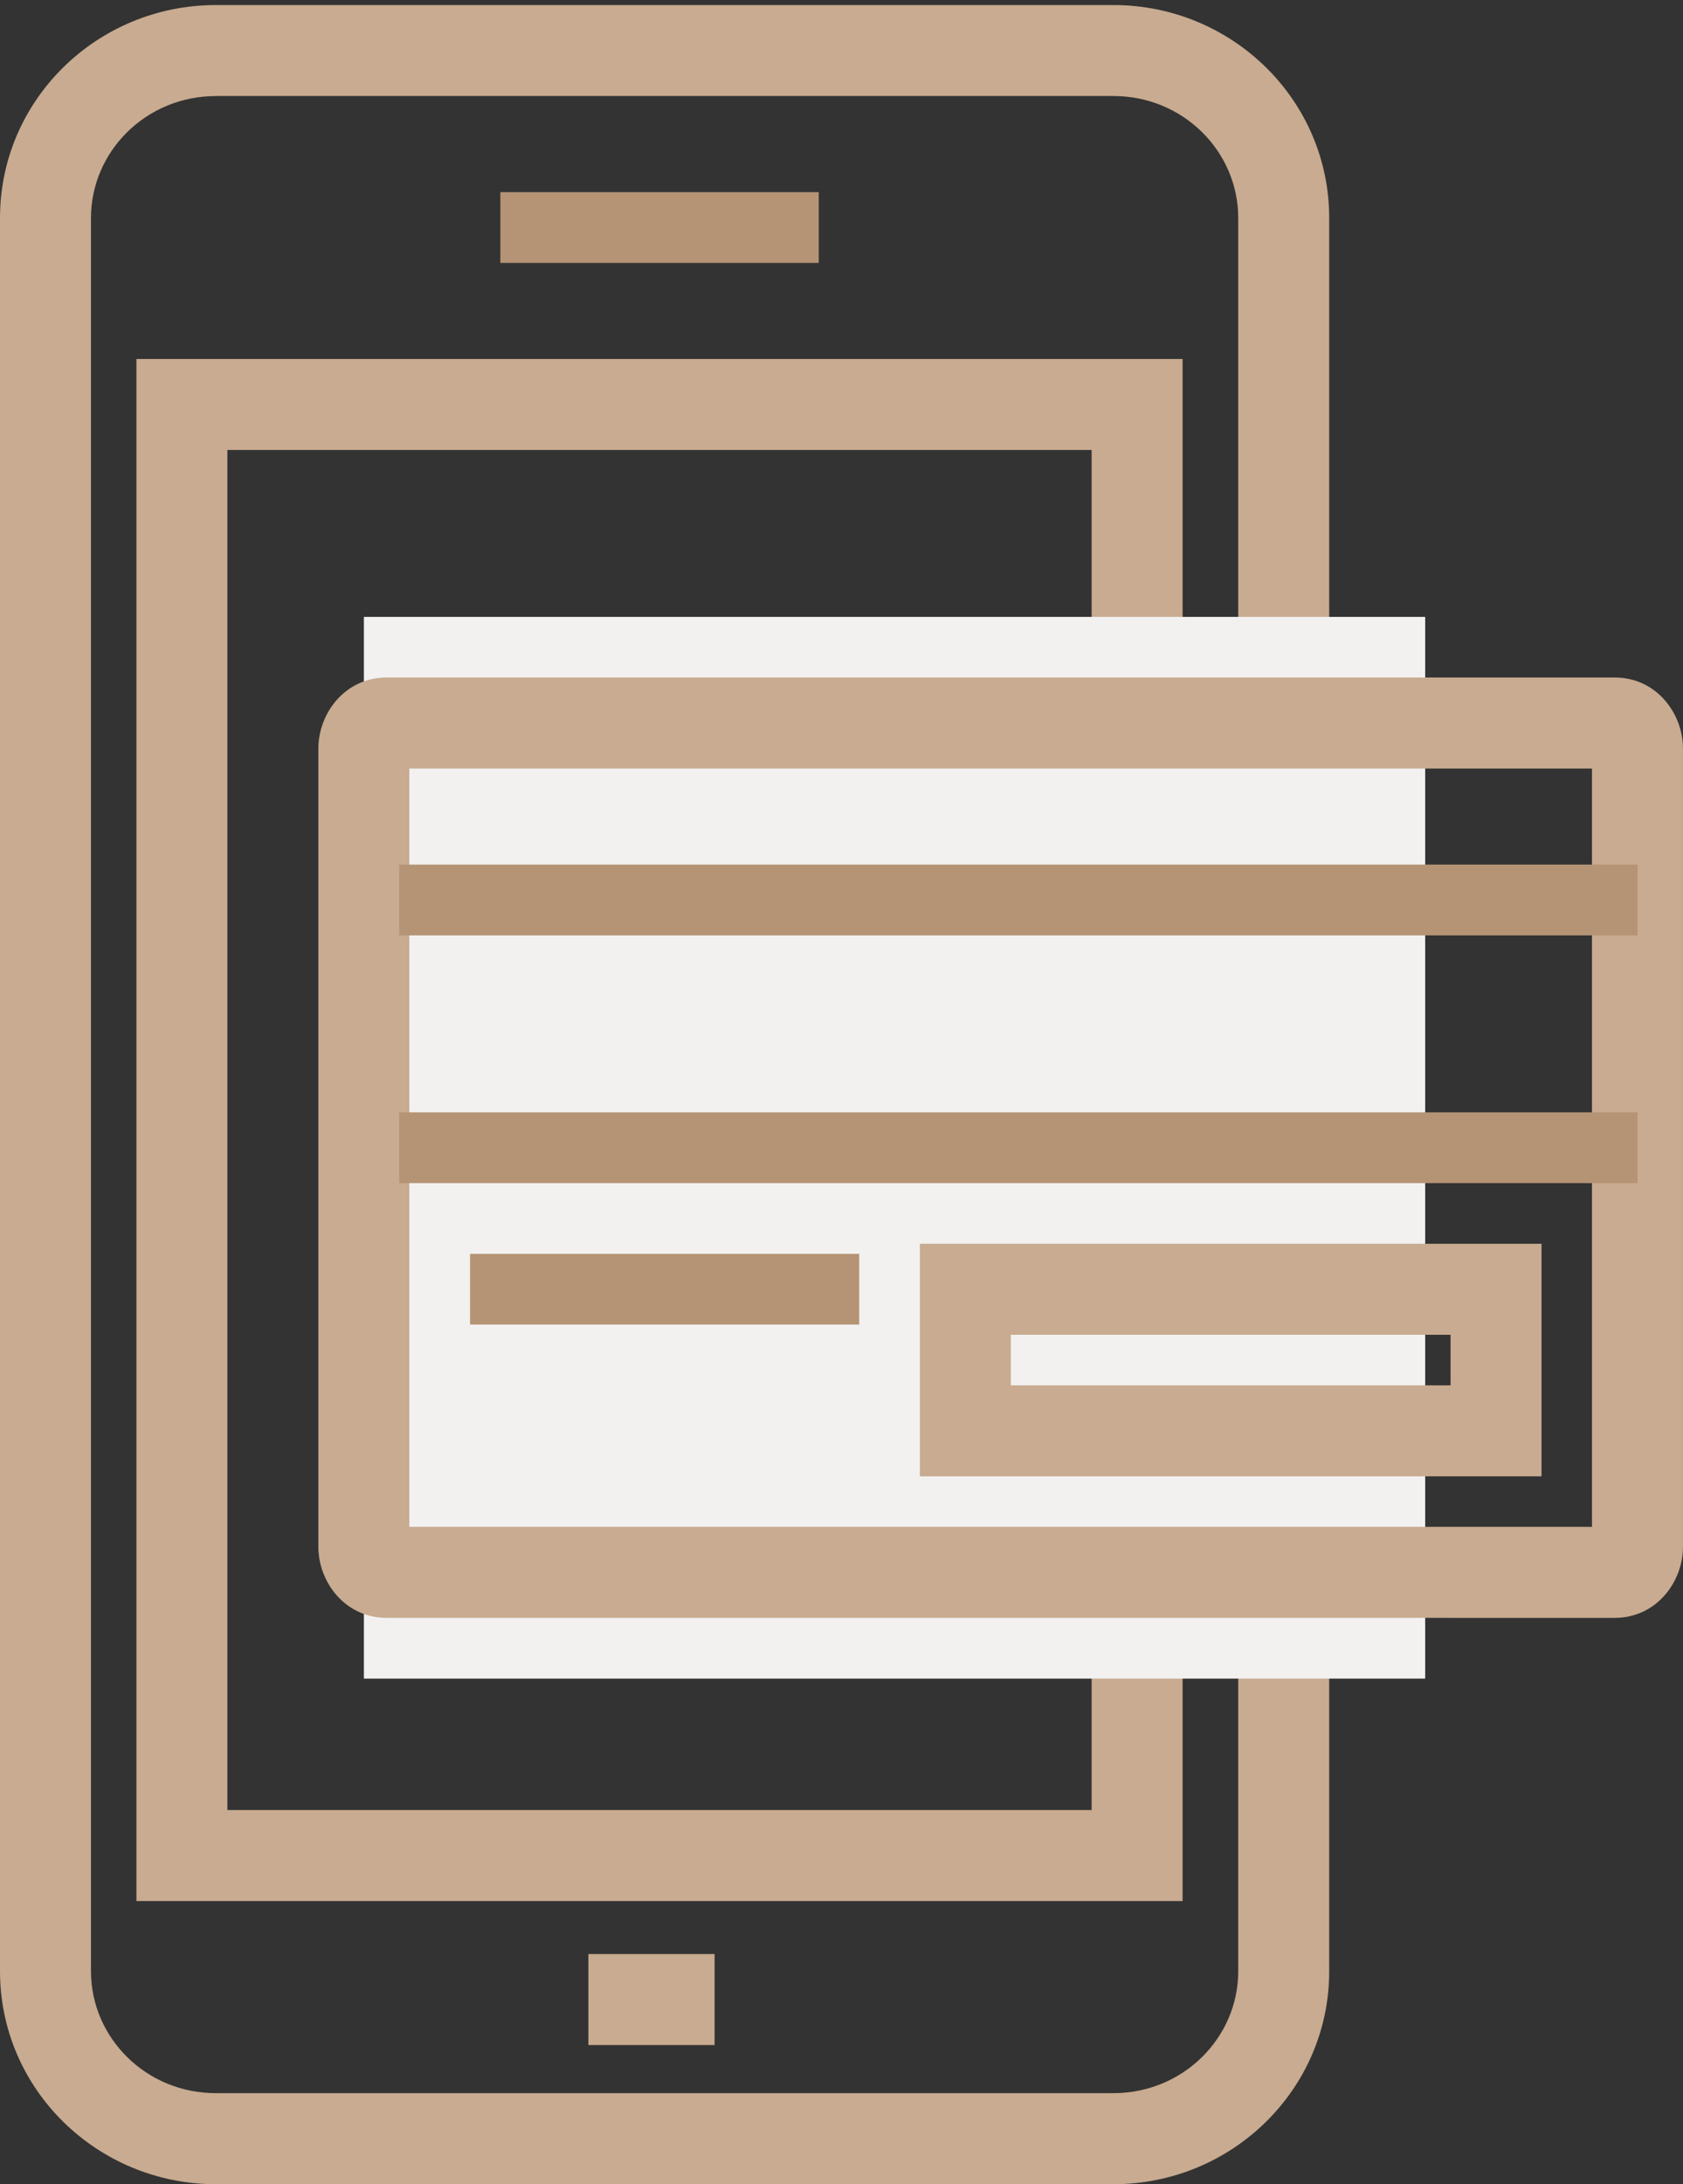 <svg width="37" height="48" fill="none" xmlns="http://www.w3.org/2000/svg"><rect width="100%" height="100%" fill="#333333" stroke="none"/><path fill-rule="evenodd" clip-rule="evenodd" d="M2.999 7.889h23v33.889h-23V7.888zm2 2v29.889h19V9.888h-19zM15.71 44.943h-2.775v-2h2.775v2z" fill="#C8AB90"/><path fill-rule="evenodd" clip-rule="evenodd" d="M4.745 2.111C3.212 2.111 2 3.328 2 4.791v38.53C2 44.784 3.212 46 4.745 46h19.732c1.533 0 2.745-1.217 2.745-2.68V4.79c0-1.463-1.212-2.68-2.745-2.68H4.745zM0 4.791C0 2.19 2.141.111 4.745.111h19.732c2.604 0 4.745 2.079 4.745 4.68v38.53c0 2.6-2.141 4.68-4.745 4.68H4.745C2.141 48 0 45.92 0 43.32V4.79z" fill="#C8AB90"/><path d="M11 4.223h7v1.555h-7V4.223z" fill="#B59475"/><path d="M7.999 13.557h23.333V36.89H8V13.557z" fill="#F2F1F0"/><path fill-rule="evenodd" clip-rule="evenodd" d="M8.999 16.889v16.666h26V16.89h-26zm-2-.442c0-.759.576-1.558 1.502-1.558h26.996c.928 0 1.502.8 1.502 1.558v17.55c0 .759-.576 1.558-1.502 1.558H8.501c-.926 0-1.502-.8-1.502-1.558v-17.55z" fill="#C8AB90"/><path d="M8.777 19H36v1.556H8.777V19zm0 5.445H36v1.556H8.777v-1.556zm1.557 3.11h8.555v1.555h-8.555v-1.555z" fill="#B59475"/><path fill-rule="evenodd" clip-rule="evenodd" d="M20.223 27.334H33.89v5.111H20.223v-5.111zm2 2v1.111h9.667v-1.111h-9.667z" fill="#C8AB90"/></svg>
